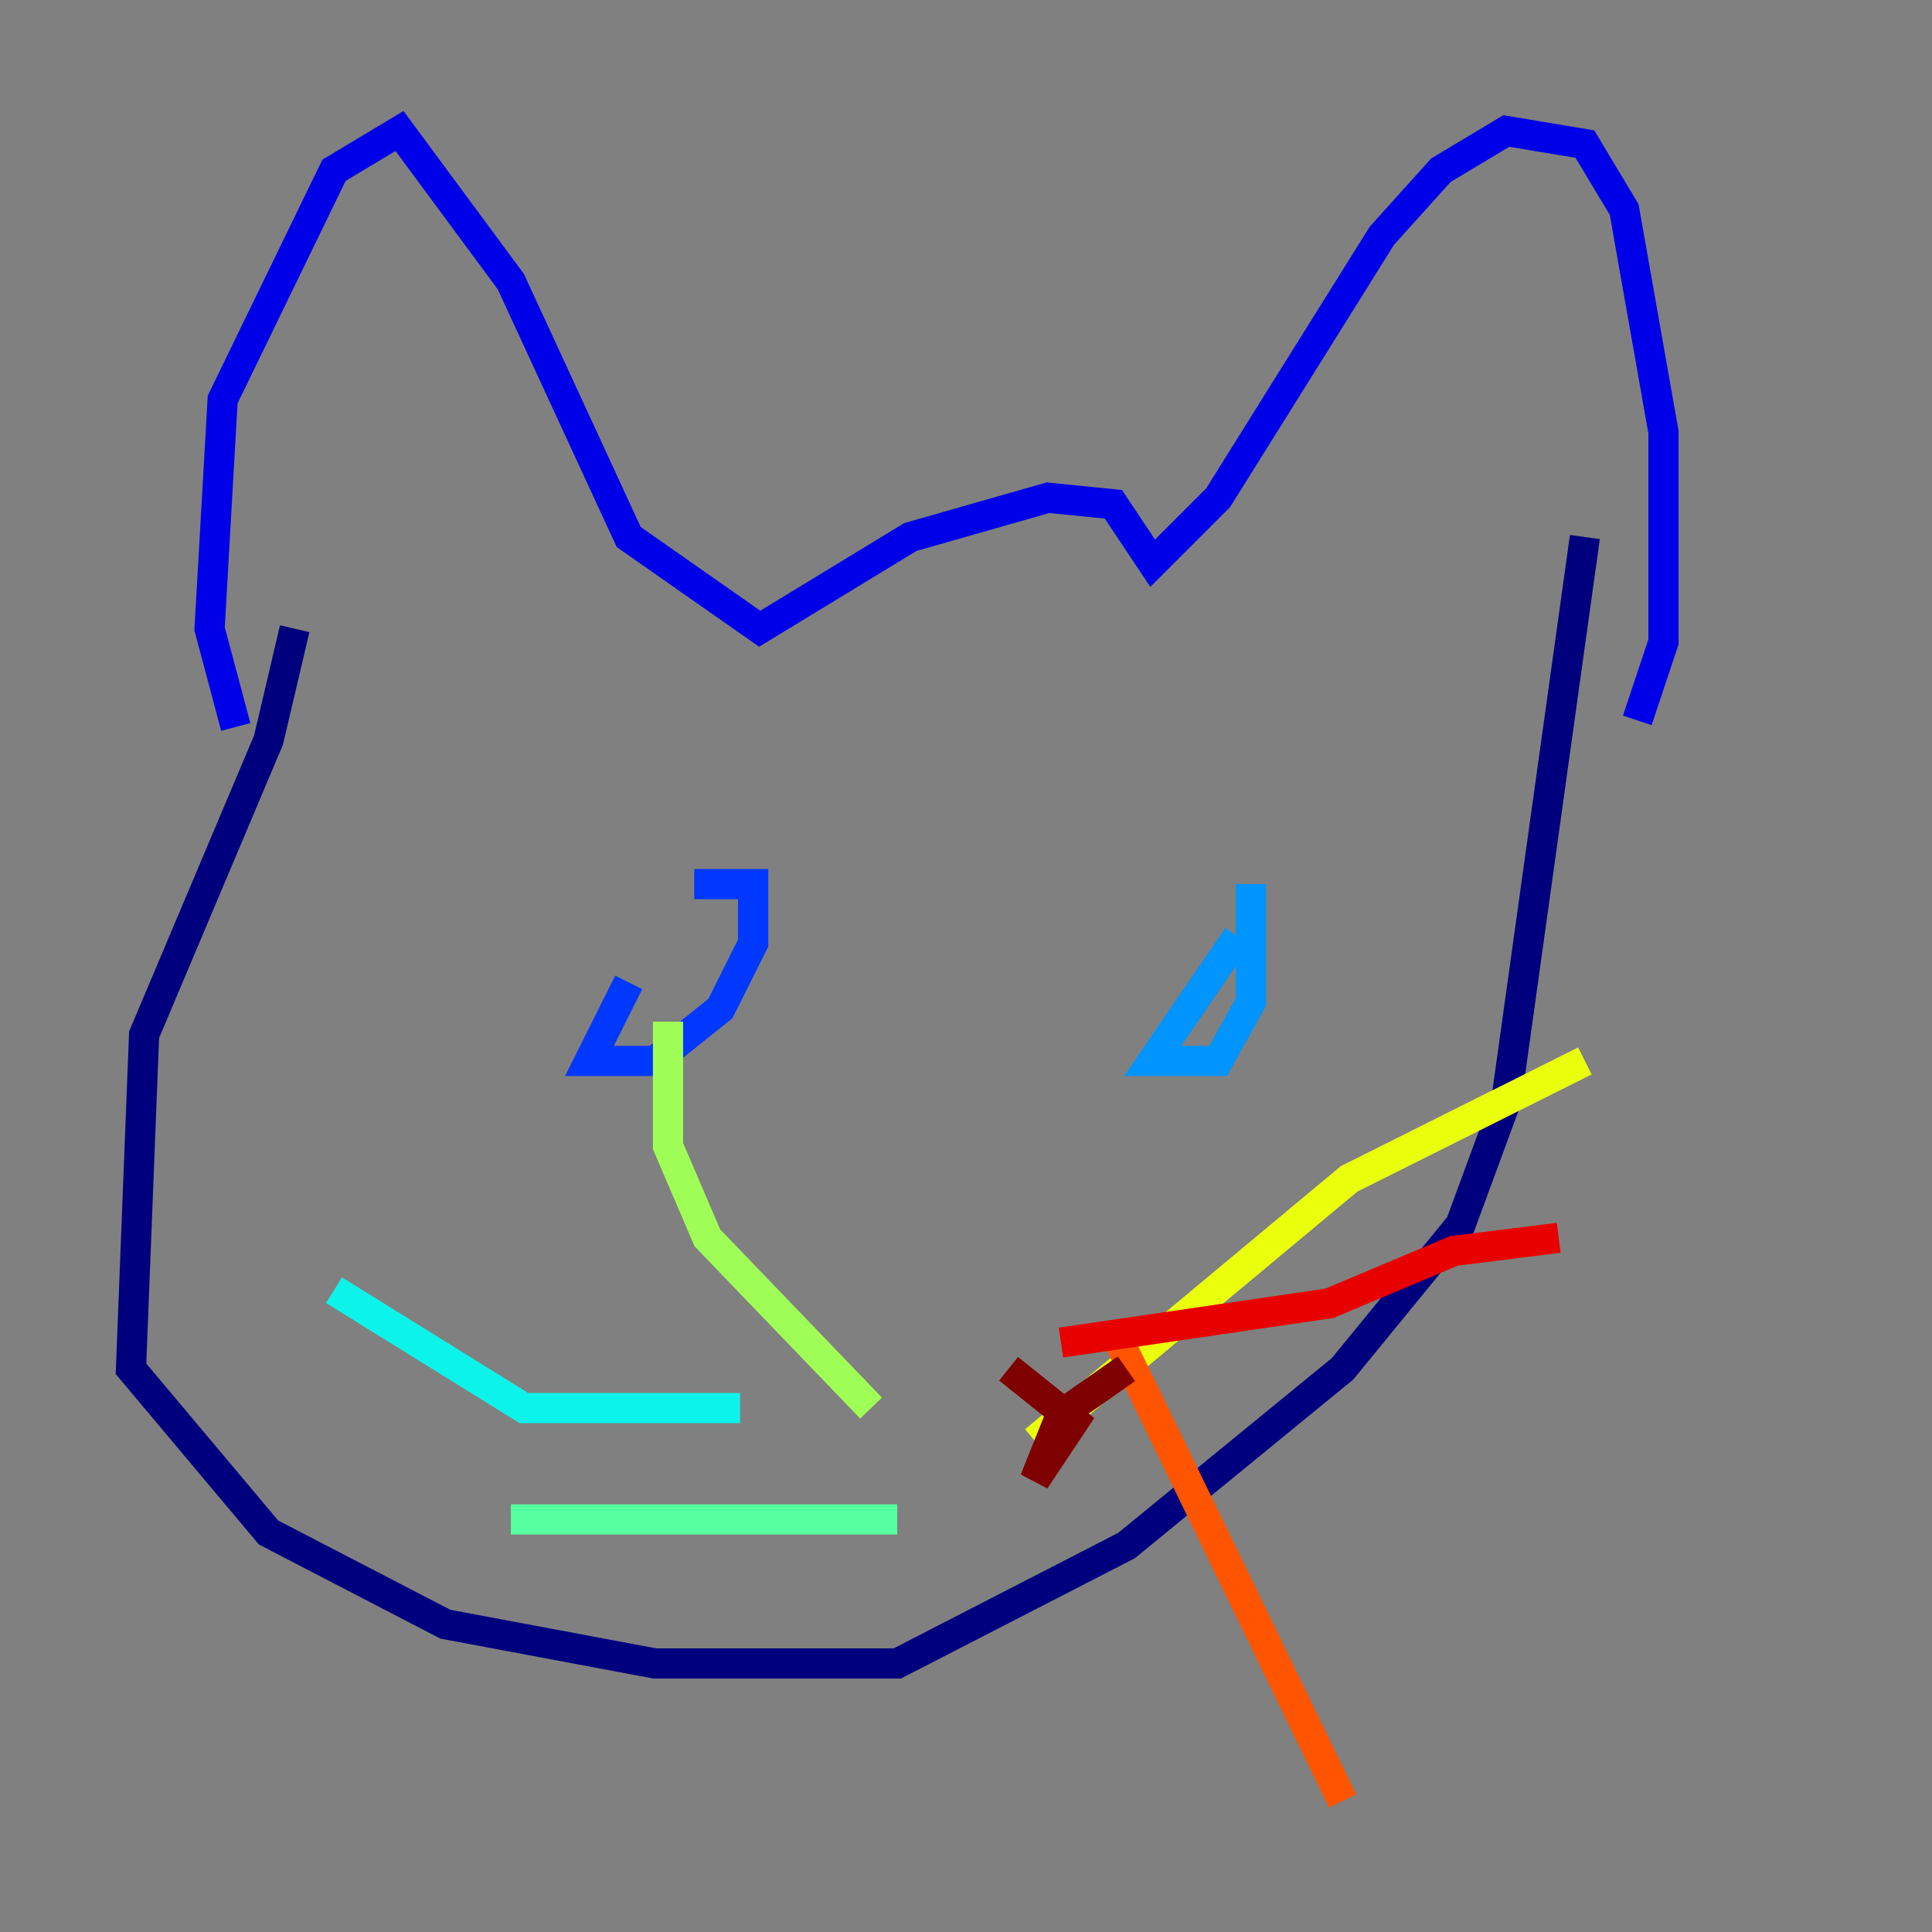 <?xml version="1.0" encoding="utf-8" ?>
<svg baseProfile="tiny" height="128" version="1.2" viewBox="0,0,128,128" width="128" xmlns="http://www.w3.org/2000/svg" xmlns:ev="http://www.w3.org/2001/xml-events" xmlns:xlink="http://www.w3.org/1999/xlink"><rect x="0" y="0" width="128" height="128" fill="#808080" stroke="none"/><defs /><polyline fill="none" points="19.525,41.654 17.79,49.031 9.546,68.556 8.678,90.685 17.79,101.532 29.505,107.607 43.39,110.21 59.444,110.21 74.63,102.4 88.949,90.685 96.759,81.139 99.797,72.895 105.003,35.58" stroke="#00007f" stroke-width="2" /><polyline fill="none" points="15.62,48.163 13.885,41.654 14.752,26.468 22.129,11.281 26.468,8.678 33.844,18.658 41.654,35.58 50.332,41.654 60.312,35.58 69.424,32.976 73.763,33.41 76.366,37.315 80.705,32.976 91.552,15.62 95.458,11.281 99.797,8.678 105.003,9.546 107.607,13.885 110.21,28.637 110.21,42.522 108.475,47.729" stroke="#0000e8" stroke-width="2" /><polyline fill="none" points="41.654,65.085 39.051,70.291 43.39,70.291 47.729,66.82 49.898,62.481 49.898,58.576 45.993,58.576" stroke="#0038ff" stroke-width="2" /><polyline fill="none" points="82.007,62.047 76.366,70.291 80.705,70.291 82.875,66.386 82.875,58.576" stroke="#0094ff" stroke-width="2" /><polyline fill="none" points="49.031,93.288 34.712,93.288 22.129,85.478" stroke="#0cf4ea" stroke-width="2" /><polyline fill="none" points="59.444,100.664 33.844,100.664" stroke="#56ffa0" stroke-width="2" /><polyline fill="none" points="57.709,93.288 46.861,82.007 44.258,75.932 44.258,67.688" stroke="#a0ff56" stroke-width="2" /><polyline fill="none" points="68.556,95.458 89.383,78.102 105.003,70.291" stroke="#eaff0c" stroke-width="2" /><polyline fill="none" points="74.63,100.664 74.63,100.664" stroke="#ffaa00" stroke-width="2" /><polyline fill="none" points="73.763,88.081 88.949,119.322" stroke="#ff5500" stroke-width="2" /><polyline fill="none" points="70.291,88.949 88.081,86.346 96.325,82.875 103.268,82.007" stroke="#e80000" stroke-width="2" /><polyline fill="none" points="74.63,90.685 70.291,93.722 68.556,98.061 71.159,94.156 66.82,90.685" stroke="#7f0000" stroke-width="2" /></svg>